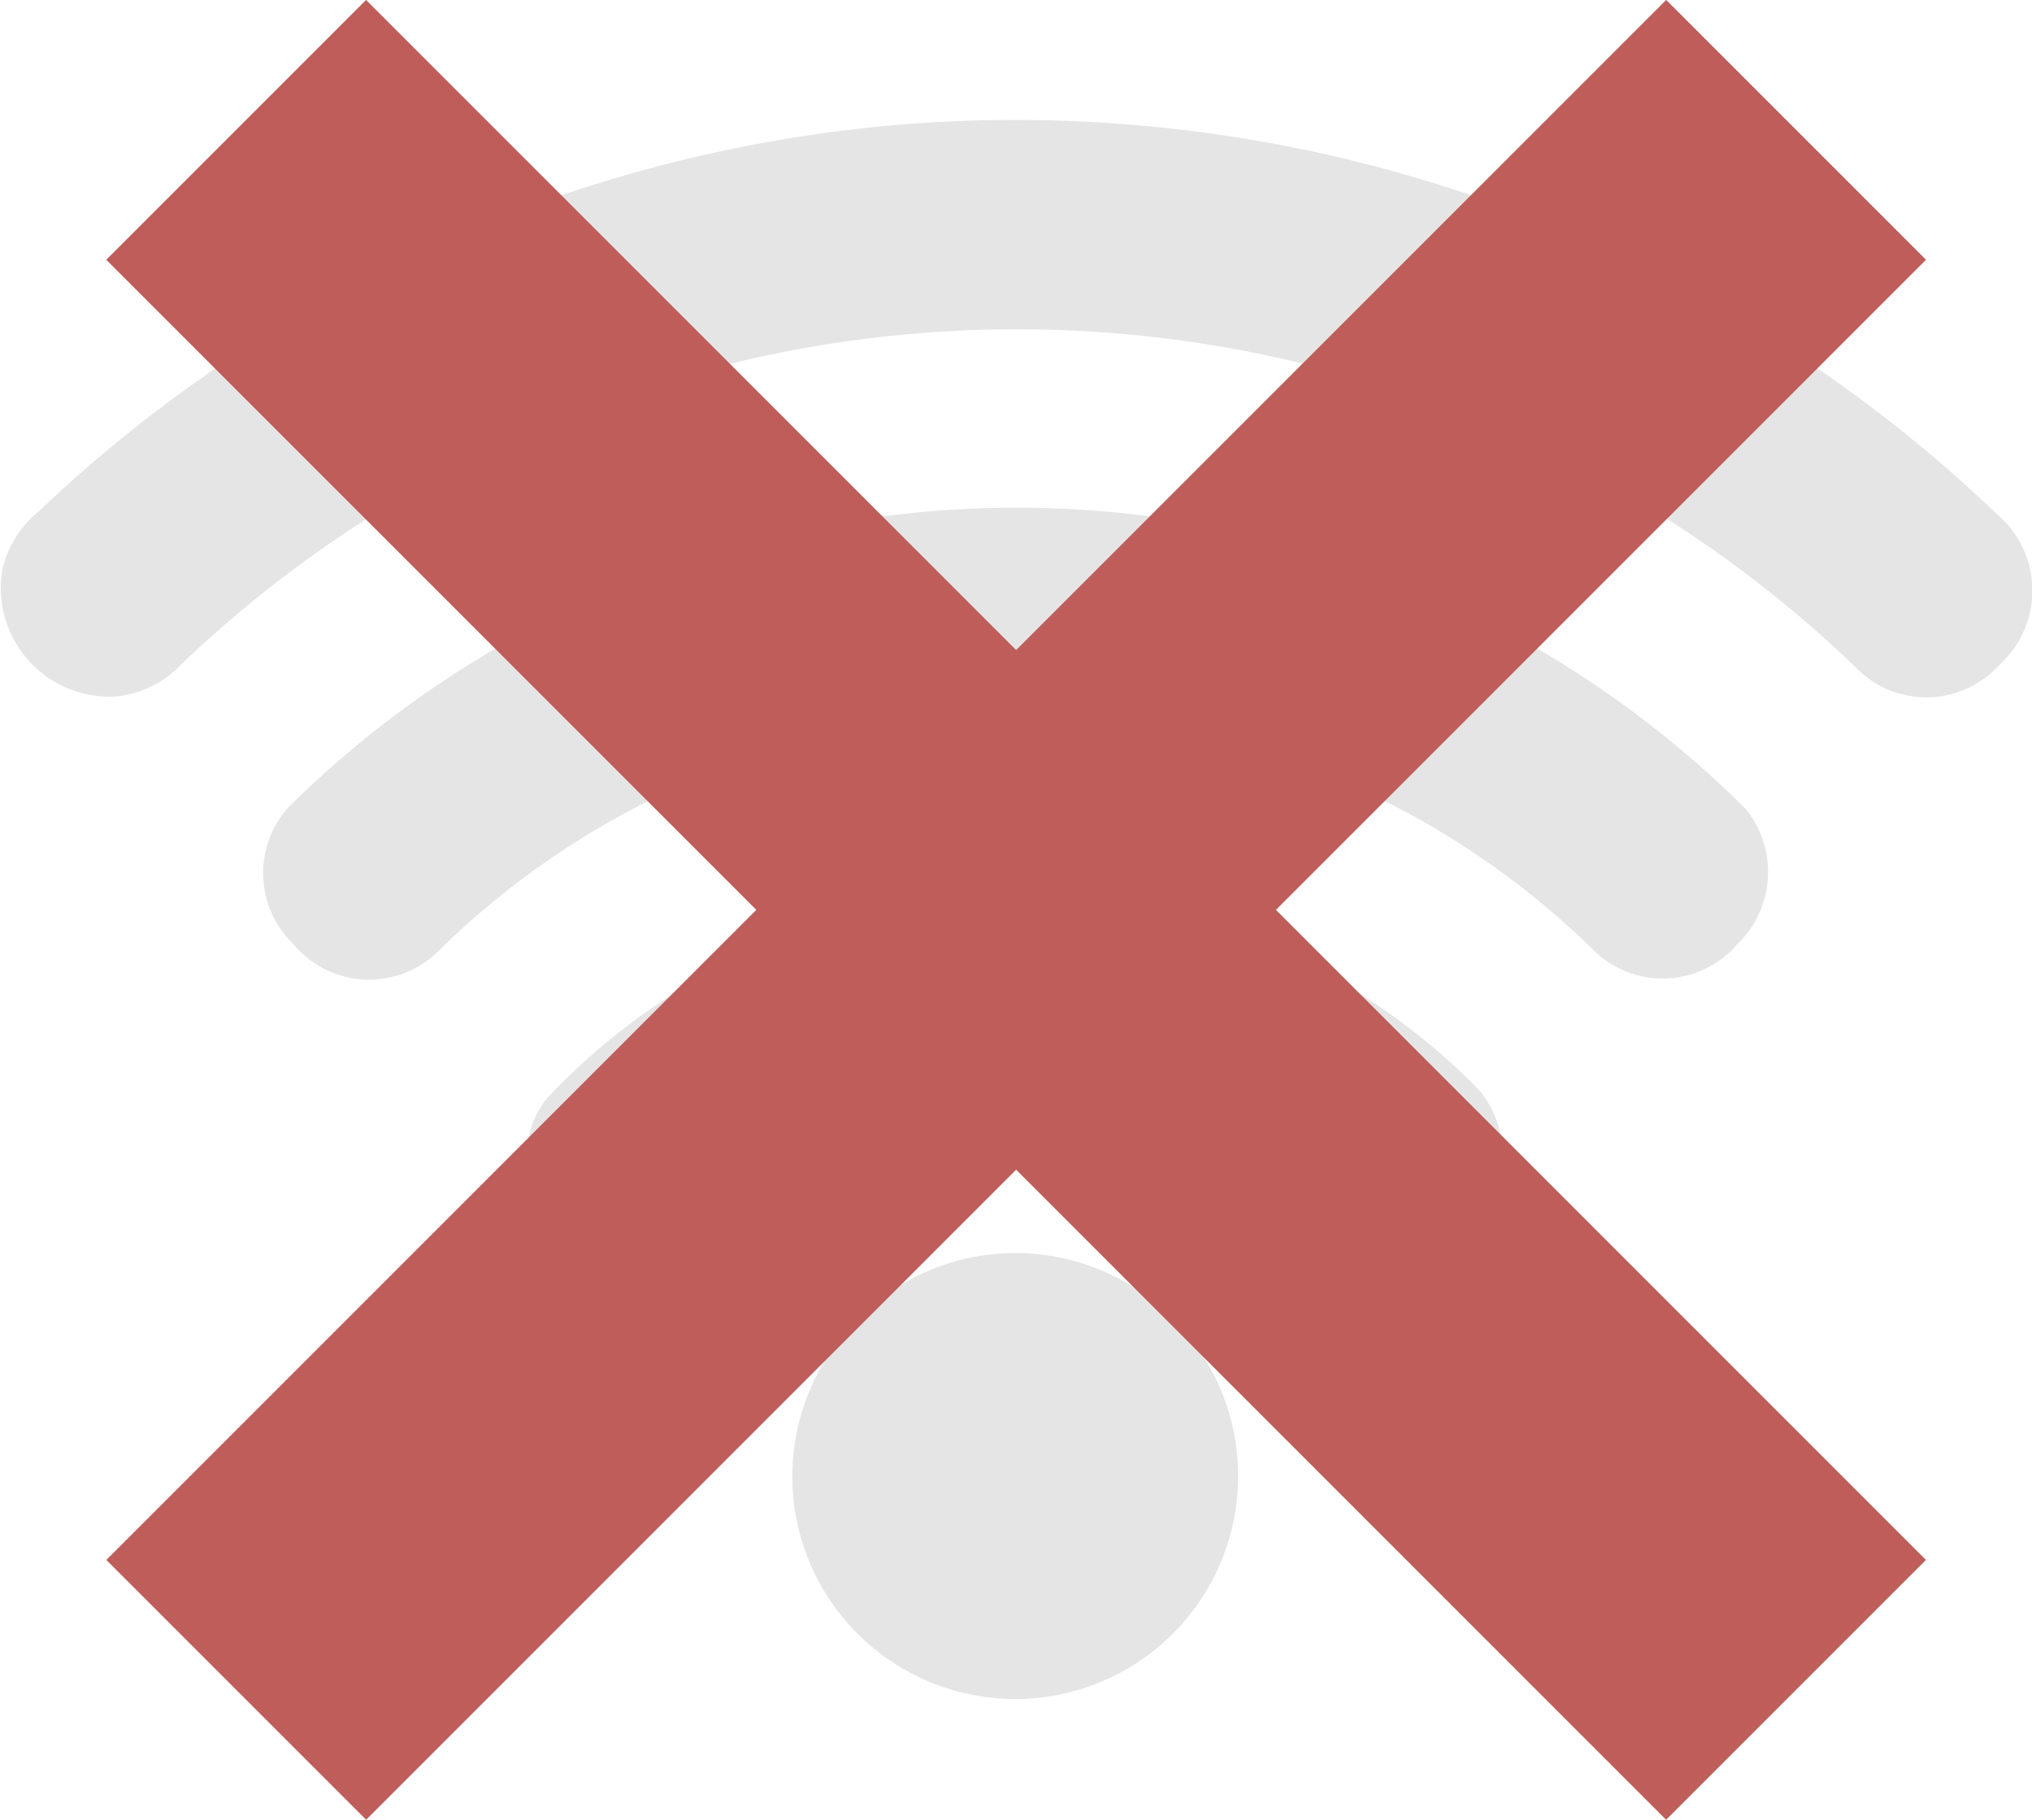 <svg xmlns="http://www.w3.org/2000/svg" viewBox="0 0 82.57 73.94"><defs><style>.\30 71e6fbf-0bef-4f10-9bfb-bfefdc139410{fill:#e5e5e5;}.f3ed1de2-739d-4eec-9026-dae0ba5bbc7e{fill:#be5d59;}</style></defs><title>internet</title><g id="24e40eac-42bc-4078-8de4-7cab232f6b81" data-name="Layer 2"><g id="6b3b6982-d5e7-49a3-b98c-7dabd94cdb78" data-name="landing_fg"><path class="071e6fbf-0bef-4f10-9bfb-bfefdc139410" d="M37.42,5A57.72,57.72,0,0,1,81.54,21.27,4.07,4.07,0,0,1,81.26,27a4,4,0,0,1-5.89.08,49.16,49.16,0,0,0-67.94-.15A4.24,4.24,0,0,1,4.69,28.3,4.42,4.42,0,0,1,.09,23.17,4.29,4.29,0,0,1,1.55,20.8,57.82,57.82,0,0,1,37.42,5Z"/><path class="071e6fbf-0bef-4f10-9bfb-bfefdc139410" d="M37,20.85a42,42,0,0,1,33.92,12,4.06,4.06,0,0,1-.32,5.51,4,4,0,0,1-5.74.35,33.47,33.47,0,0,0-47.05-.06,4,4,0,0,1-5.89-.29,4,4,0,0,1-.19-5.57A42.11,42.11,0,0,1,37,20.85Z"/><path class="071e6fbf-0bef-4f10-9bfb-bfefdc139410" d="M38.84,36.45a26.34,26.34,0,0,1,21.28,7.86,4.23,4.23,0,0,1-6.06,5.86,17.74,17.74,0,0,0-25.22-.25,4.09,4.09,0,0,1-3.48,1.42c-3.07-.22-5.2-4.31-3.08-6.77A26.24,26.24,0,0,1,38.84,36.45Z"/><path class="071e6fbf-0bef-4f10-9bfb-bfefdc139410" d="M40,51a9.06,9.06,0,1,1-7.75,10A9.1,9.1,0,0,1,40,51Z"/><rect class="f3ed1de2-739d-4eec-9026-dae0ba5bbc7e" x="-3.53" y="29.51" width="89.64" height="14.93" transform="translate(-14.05 40.02) rotate(-45)"/><rect class="f3ed1de2-739d-4eec-9026-dae0ba5bbc7e" x="-3.53" y="29.51" width="89.64" height="14.93" transform="translate(44.34 92.31) rotate(-135)"/></g></g></svg>